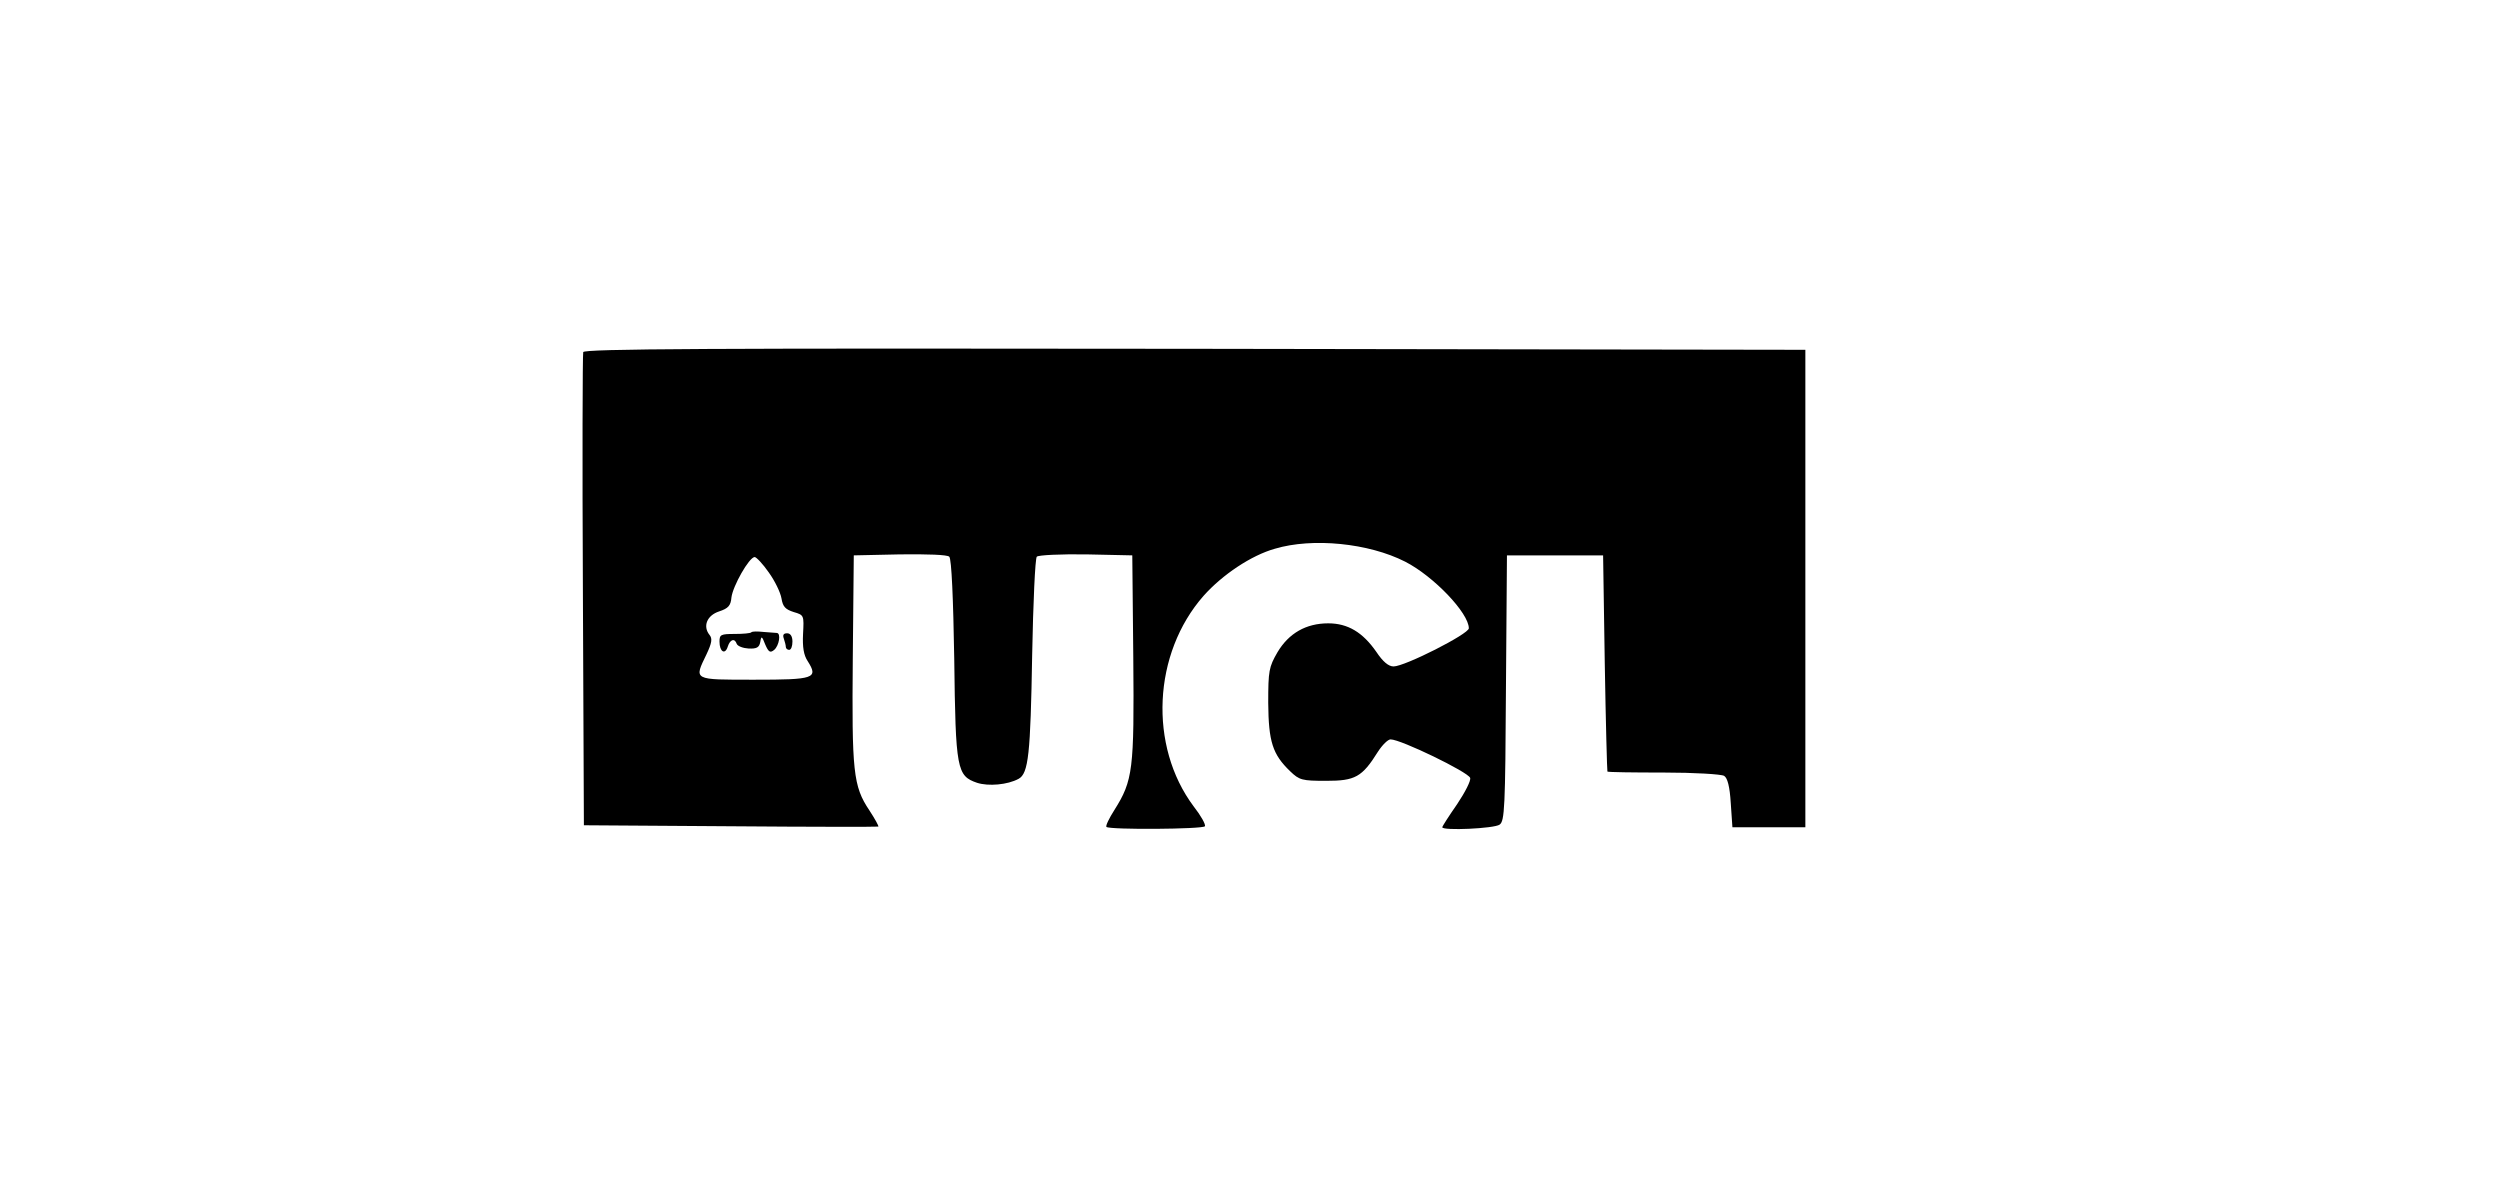 <?xml version="1.0" standalone="no"?>
<!DOCTYPE svg PUBLIC "-//W3C//DTD SVG 20010904//EN"
 "http://www.w3.org/TR/2001/REC-SVG-20010904/DTD/svg10.dtd">
<svg version="1.0" xmlns="http://www.w3.org/2000/svg"
 width="754pt" height="362pt" viewBox="0 0 754 362"
 preserveAspectRatio="xMidYMid meet">

<g transform="translate(0,362) scale(0.1,-0.1)"
fill="#000000" stroke="none">
<path d="M1759 2558 c-2 -7 -3 -331 -1 -720 l3 -707 442 -3 c243 -2 444 -2
446 -1 2 1 -10 23 -27 49 -49 73 -53 117 -50 459 l3 310 139 3 c84 1 143 -1
149 -7 7 -7 12 -128 15 -308 4 -335 8 -353 69 -374 34 -11 92 -6 125 12 30 16
36 75 41 373 3 158 9 292 14 297 5 5 72 8 149 7 l139 -3 3 -308 c3 -339 -1
-371 -57 -460 -16 -25 -27 -48 -24 -51 10 -9 291 -7 297 2 3 5 -12 32 -34 60
-136 182 -123 461 30 635 57 64 144 122 215 142 114 34 283 17 393 -39 86 -44
192 -155 192 -201 0 -17 -193 -115 -227 -115 -15 0 -32 14 -52 44 -41 59 -86
86 -145 86 -67 0 -119 -30 -153 -87 -26 -45 -28 -56 -28 -153 1 -117 13 -155
66 -206 28 -27 36 -29 109 -29 87 0 108 11 156 88 13 20 30 37 38 37 31 0 233
-98 240 -116 3 -8 -15 -43 -39 -79 -25 -36 -45 -67 -45 -70 0 -11 157 -4 173
8 15 11 17 50 19 412 l3 400 145 0 145 0 5 -325 c3 -179 7 -326 8 -327 1 -2
77 -3 170 -3 92 0 174 -5 182 -10 10 -6 17 -32 20 -82 l5 -73 110 0 110 0 0
720 0 720 -1841 3 c-1469 2 -1843 0 -1845 -10z m560 -665 c18 -25 35 -60 38
-78 4 -25 12 -33 37 -41 31 -9 31 -10 28 -66 -2 -40 2 -64 14 -82 33 -52 20
-56 -161 -56 -187 0 -182 -2 -144 77 16 34 18 47 9 58 -21 26 -8 59 29 71 27
9 35 17 37 42 4 34 53 121 70 122 5 0 25 -21 43 -47z"/>
<path d="M2266 1713 c-2 -3 -25 -5 -50 -5 -42 0 -46 -2 -46 -23 0 -31 17 -41
25 -15 7 22 21 26 27 8 3 -7 19 -13 36 -14 24 -1 32 3 35 20 3 19 5 18 15 -8
10 -23 15 -26 27 -16 15 13 21 50 8 51 -5 0 -22 2 -40 3 -18 2 -34 2 -37 -1z"/>
<path d="M2364 1694 c3 -9 6 -20 6 -25 0 -5 5 -9 10 -9 6 0 10 11 10 25 0 16
-6 25 -16 25 -11 0 -14 -5 -10 -16z"/>
</g>
</svg>
